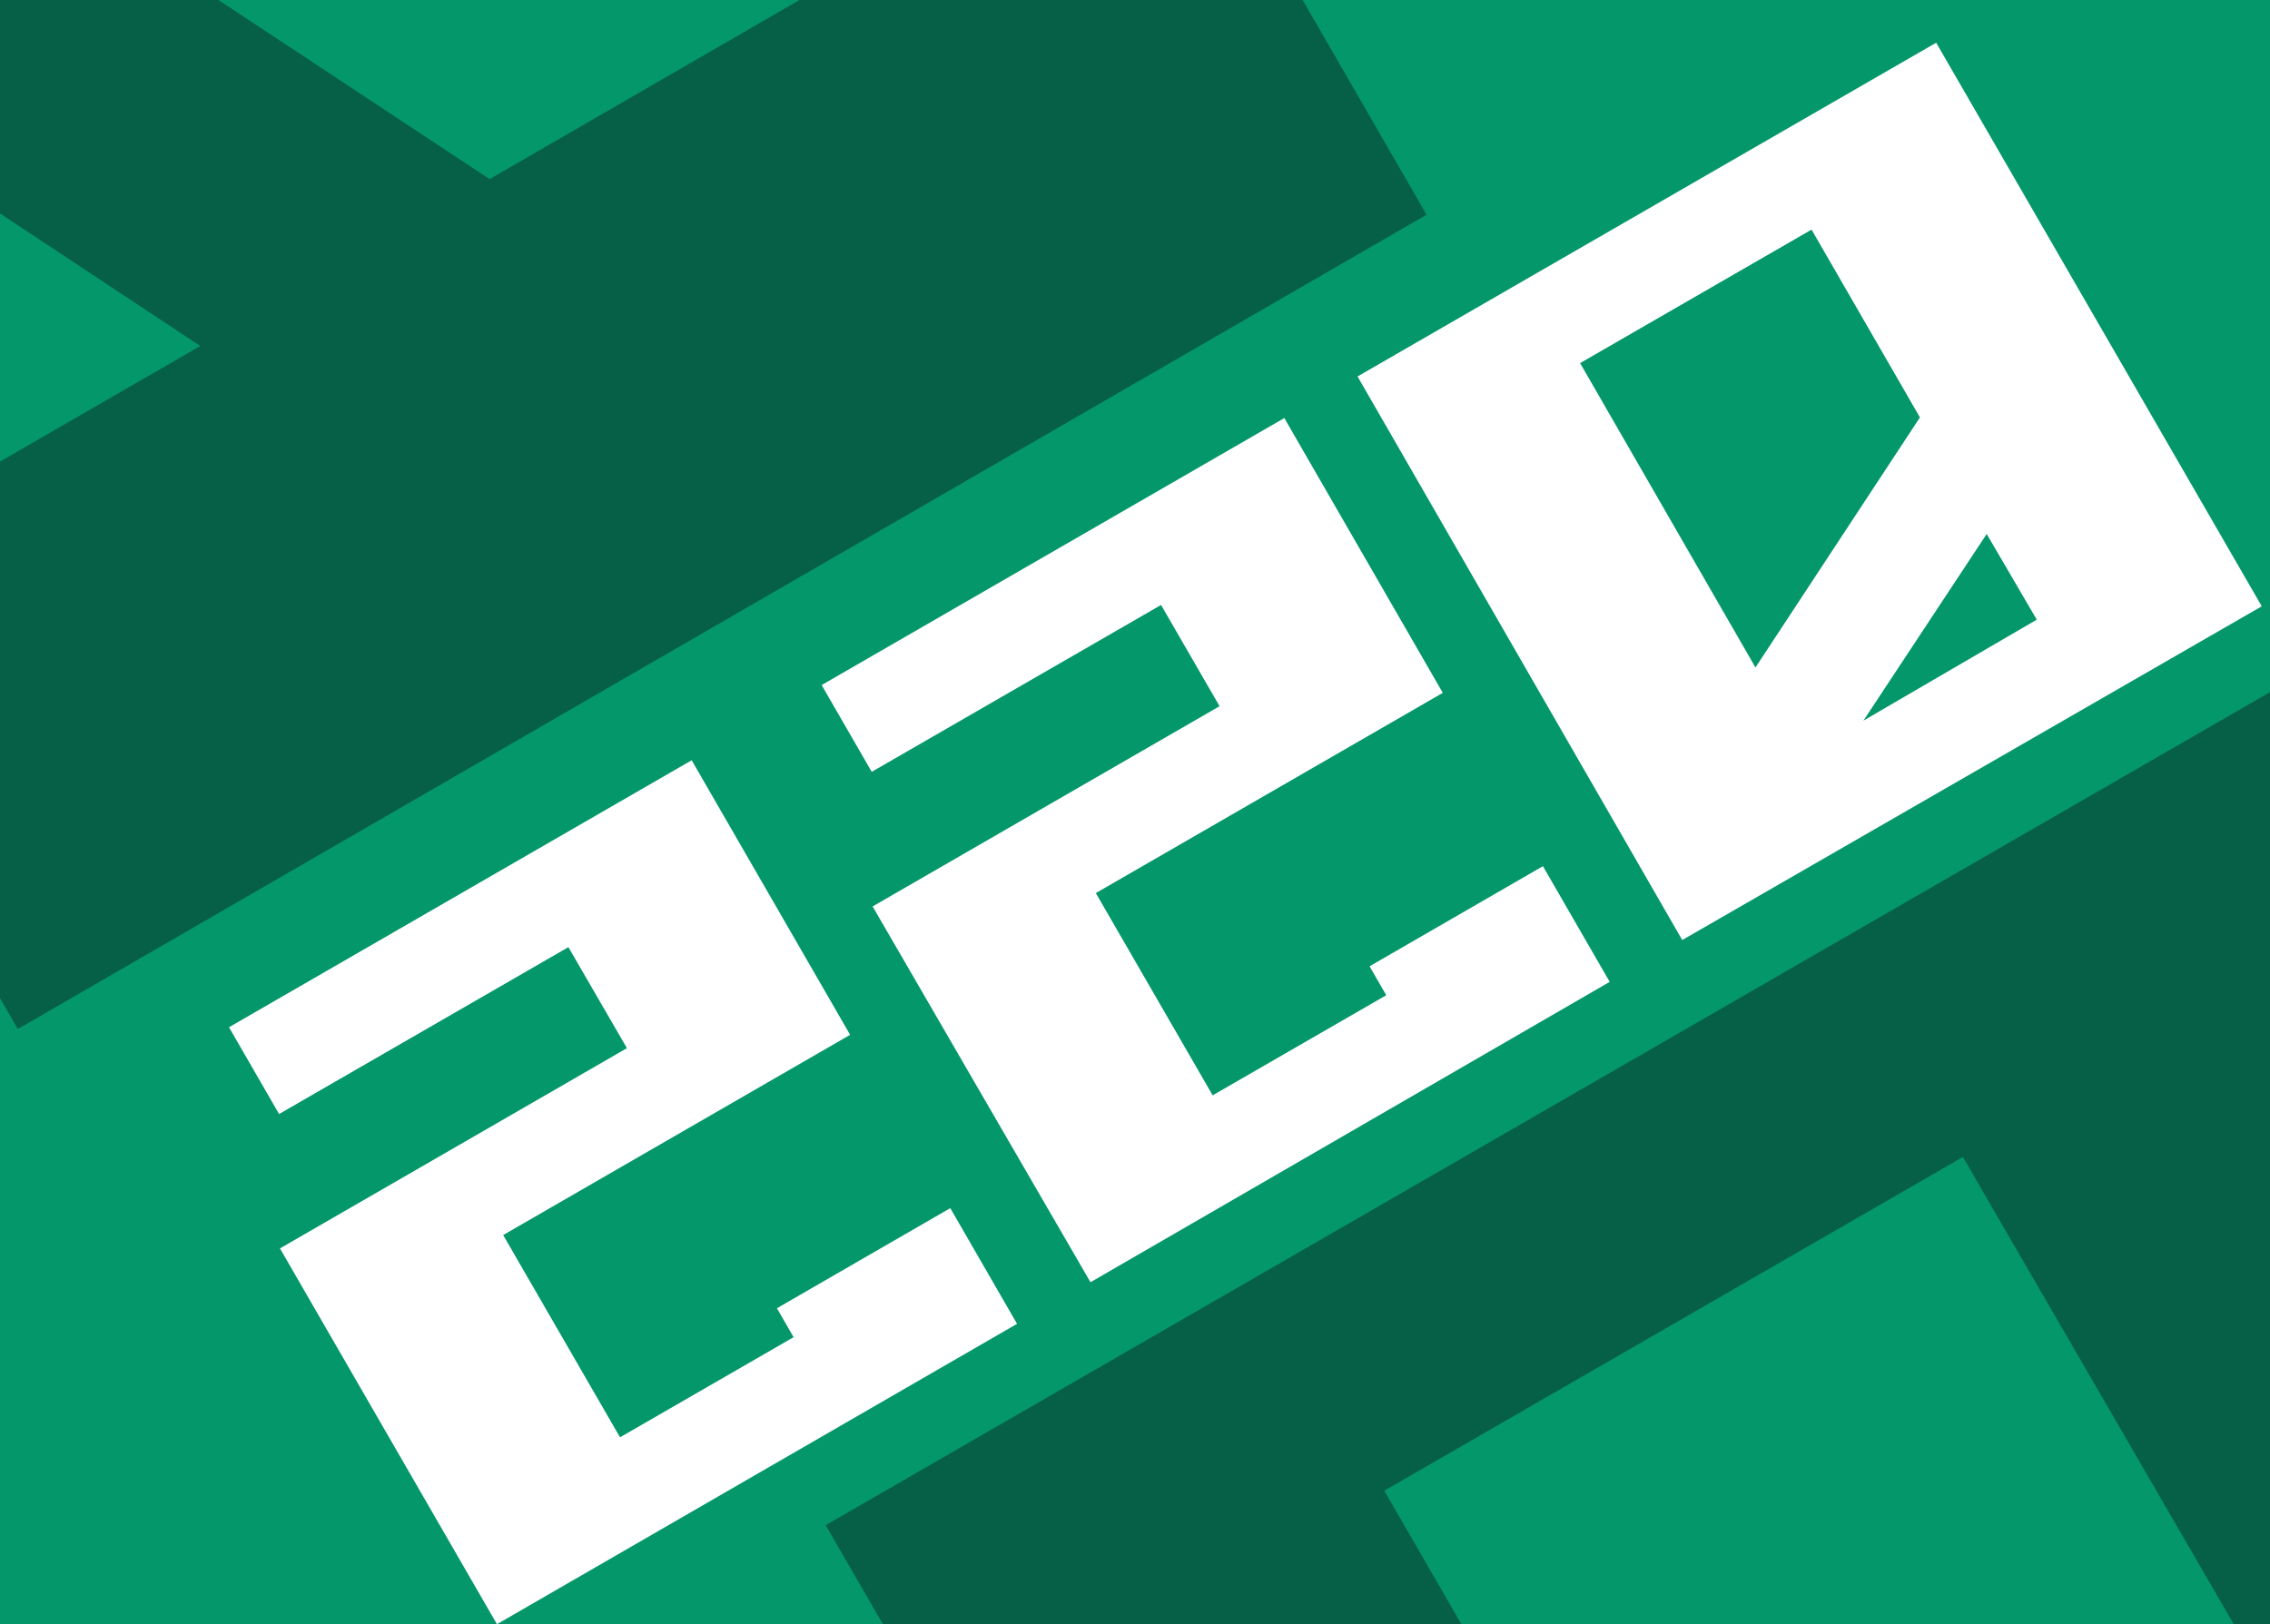 <svg id="Слой_1" data-name="Слой 1" xmlns="http://www.w3.org/2000/svg" xmlns:xlink="http://www.w3.org/1999/xlink" viewBox="0 0 102 73"><rect x="0" y="0" width="102" height="73" fill="#333333" stroke="none"/><defs><style>.cls-1{fill:none;}.cls-2{clip-path:url(#clip-path);}.cls-3{fill:#066047;}.cls-4{clip-path:url(#clip-path-2);}.cls-5{fill:#039769;}.cls-6{clip-path:url(#clip-path-5);}.cls-7{isolation:isolate;}.cls-8{fill:#fff;}</style><clipPath id="clip-path"><rect class="cls-1" x="123.11" y="-0.35" width="102" height="73.7"/></clipPath><clipPath id="clip-path-2"><rect class="cls-1" y="-0.35" width="102" height="73.7"/></clipPath><clipPath id="clip-path-5"><rect class="cls-1" x="-121.2" y="-0.35" width="102" height="73.7"/></clipPath></defs><g class="cls-2"><path class="cls-3" d="M86.41-18.75l63.3-36.6,37.5,65-63.3,36.6Zm36,39.9,9.7-5.6-21-13.9Zm22.7-13.1,21.1-12.2-15-26-34.1,19.7Z"/></g><g class="cls-4"><rect class="cls-5" y="-0.35" width="102" height="73.7"/></g><g class="cls-4"><path class="cls-3" d="M73.7,131.85,37.1,68.55l65-37.5,36.6,63.3Zm26.7-58.8L88.2,52l-26,15,19.7,34.1Zm13.1,22.8-5.6-9.7-13.9,21Z"/></g><g class="cls-4"><path class="cls-3" d="M-36.7-18.75l63.3-36.6,37.5,65L.8,46.25Zm36,39.9L9,15.55-12,1.65ZM22,8.05,43.1-4.15l-15-26L-6-10.45Z"/></g><g class="cls-6"><path class="cls-3" d="M-47.5,131.85l-36.6-63.3,65-37.5,36.6,63.3Zm26.7-58.8L-33,52-59,67l19.7,34.1Zm13.1,22.8-5.6-9.7-13.9,21Z"/></g><g class="cls-7"><path class="cls-8" d="M22.33,73,12.58,56.11l15.59-9-2.63-4.54-13,7.5-2.25-3.9,20.79-12,7.12,12.34-15.59,9,5.25,9.09,7.8-4.5-.75-1.3,7.79-4.5,3,5.2Z"/><path class="cls-8" d="M49,57.63,39.21,40.74l15.59-9-2.63-4.55-13,7.5-2.25-3.9,20.79-12,7.12,12.35-15.59,9,5.25,9.09,7.8-4.5-.75-1.3,7.79-4.5,3,5.2Z"/><path class="cls-8" d="M75.59,42.25,61,16.92l26-15,14.63,25.33ZM86.27,18.76,81.4,10.32,71,16.32,78.88,30Zm5.25,9.09L89.27,24l-5.54,8.39Z"/></g></svg>